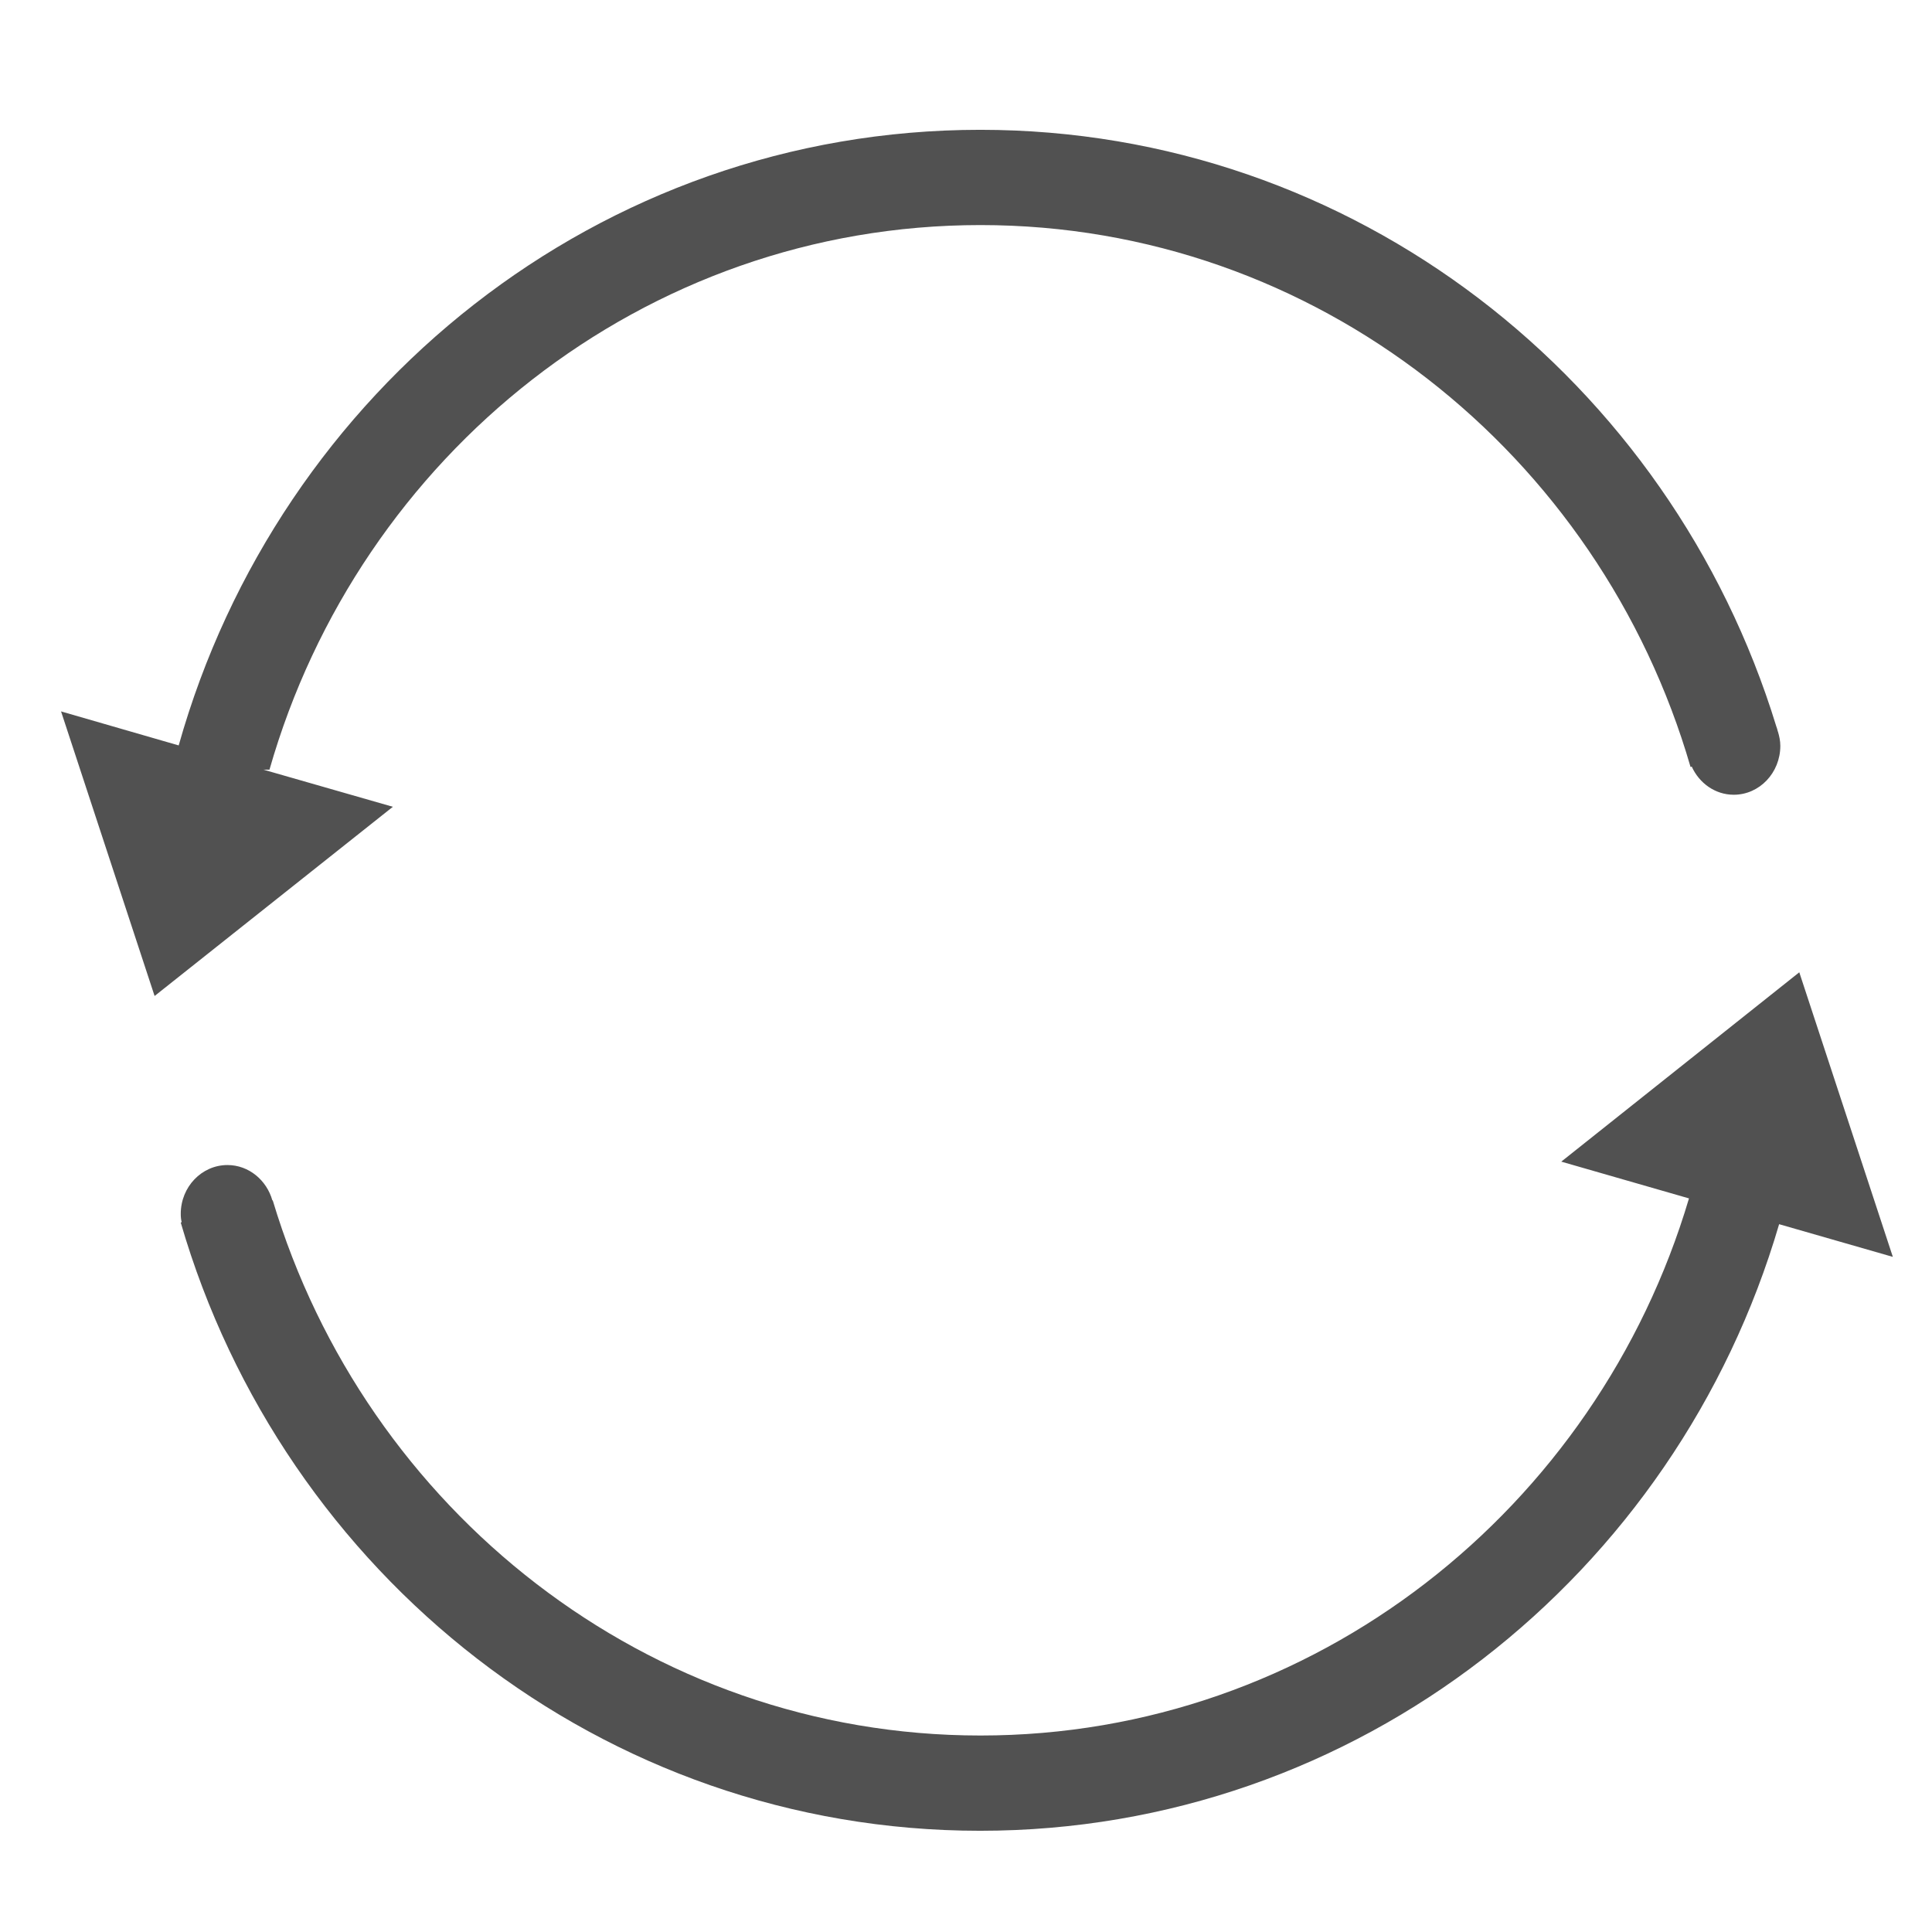 <?xml version="1.0" standalone="no"?><!DOCTYPE svg PUBLIC "-//W3C//DTD SVG 1.1//EN" "http://www.w3.org/Graphics/SVG/1.1/DTD/svg11.dtd"><svg t="1561016172425" class="icon" style="" viewBox="0 0 1024 1024" version="1.1" xmlns="http://www.w3.org/2000/svg" p-id="9593" xmlns:xlink="http://www.w3.org/1999/xlink" width="200" height="200"><defs><style type="text/css"></style></defs><path d="M139.571 407.921l3.261 0c47.575-166.574 198.339-288.63 376.837-288.63 177.884 0 328.3 121.431 376.361 287.242l0.625-0.21c3.953 8.74 12.411 14.909 22.262 14.909 13.665 0 24.689-11.653 24.689-25.933 0-2.637-0.558-5.13-1.249-7.491l0 0c-0.072-0.072-0.138-0.21-0.138-0.348-0.21-0.901-0.415-1.597-0.758-2.499-56.105-183.148-223.718-316.16-421.914-316.16-201.743 0-371.784 137.866-424.837 326.287L32.358 377.062l49.582 150.835 126.285-100.28L139.571 407.921 139.571 407.921 139.571 407.921zM1003.244 666.173l-49.587-150.835-126.147 100.352 67.686 19.487c-48.753 164.362-198.543 284.682-375.532 284.682-176.558 0-325.934-119.767-375.107-283.638l-0.205 0c-2.985-10.609-12.416-18.724-23.788-18.724-13.66 0-24.76 11.587-24.76 25.871 0 1.531 0.138 3.057 0.486 4.372l-0.486 0.276c54.231 186.481 223.37 322.335 423.654 322.335 200.141 0 369.075-135.572 423.516-321.5L1003.244 666.173 1003.244 666.173 1003.244 666.173z" p-id="9594" fill="#515151"></path></svg>